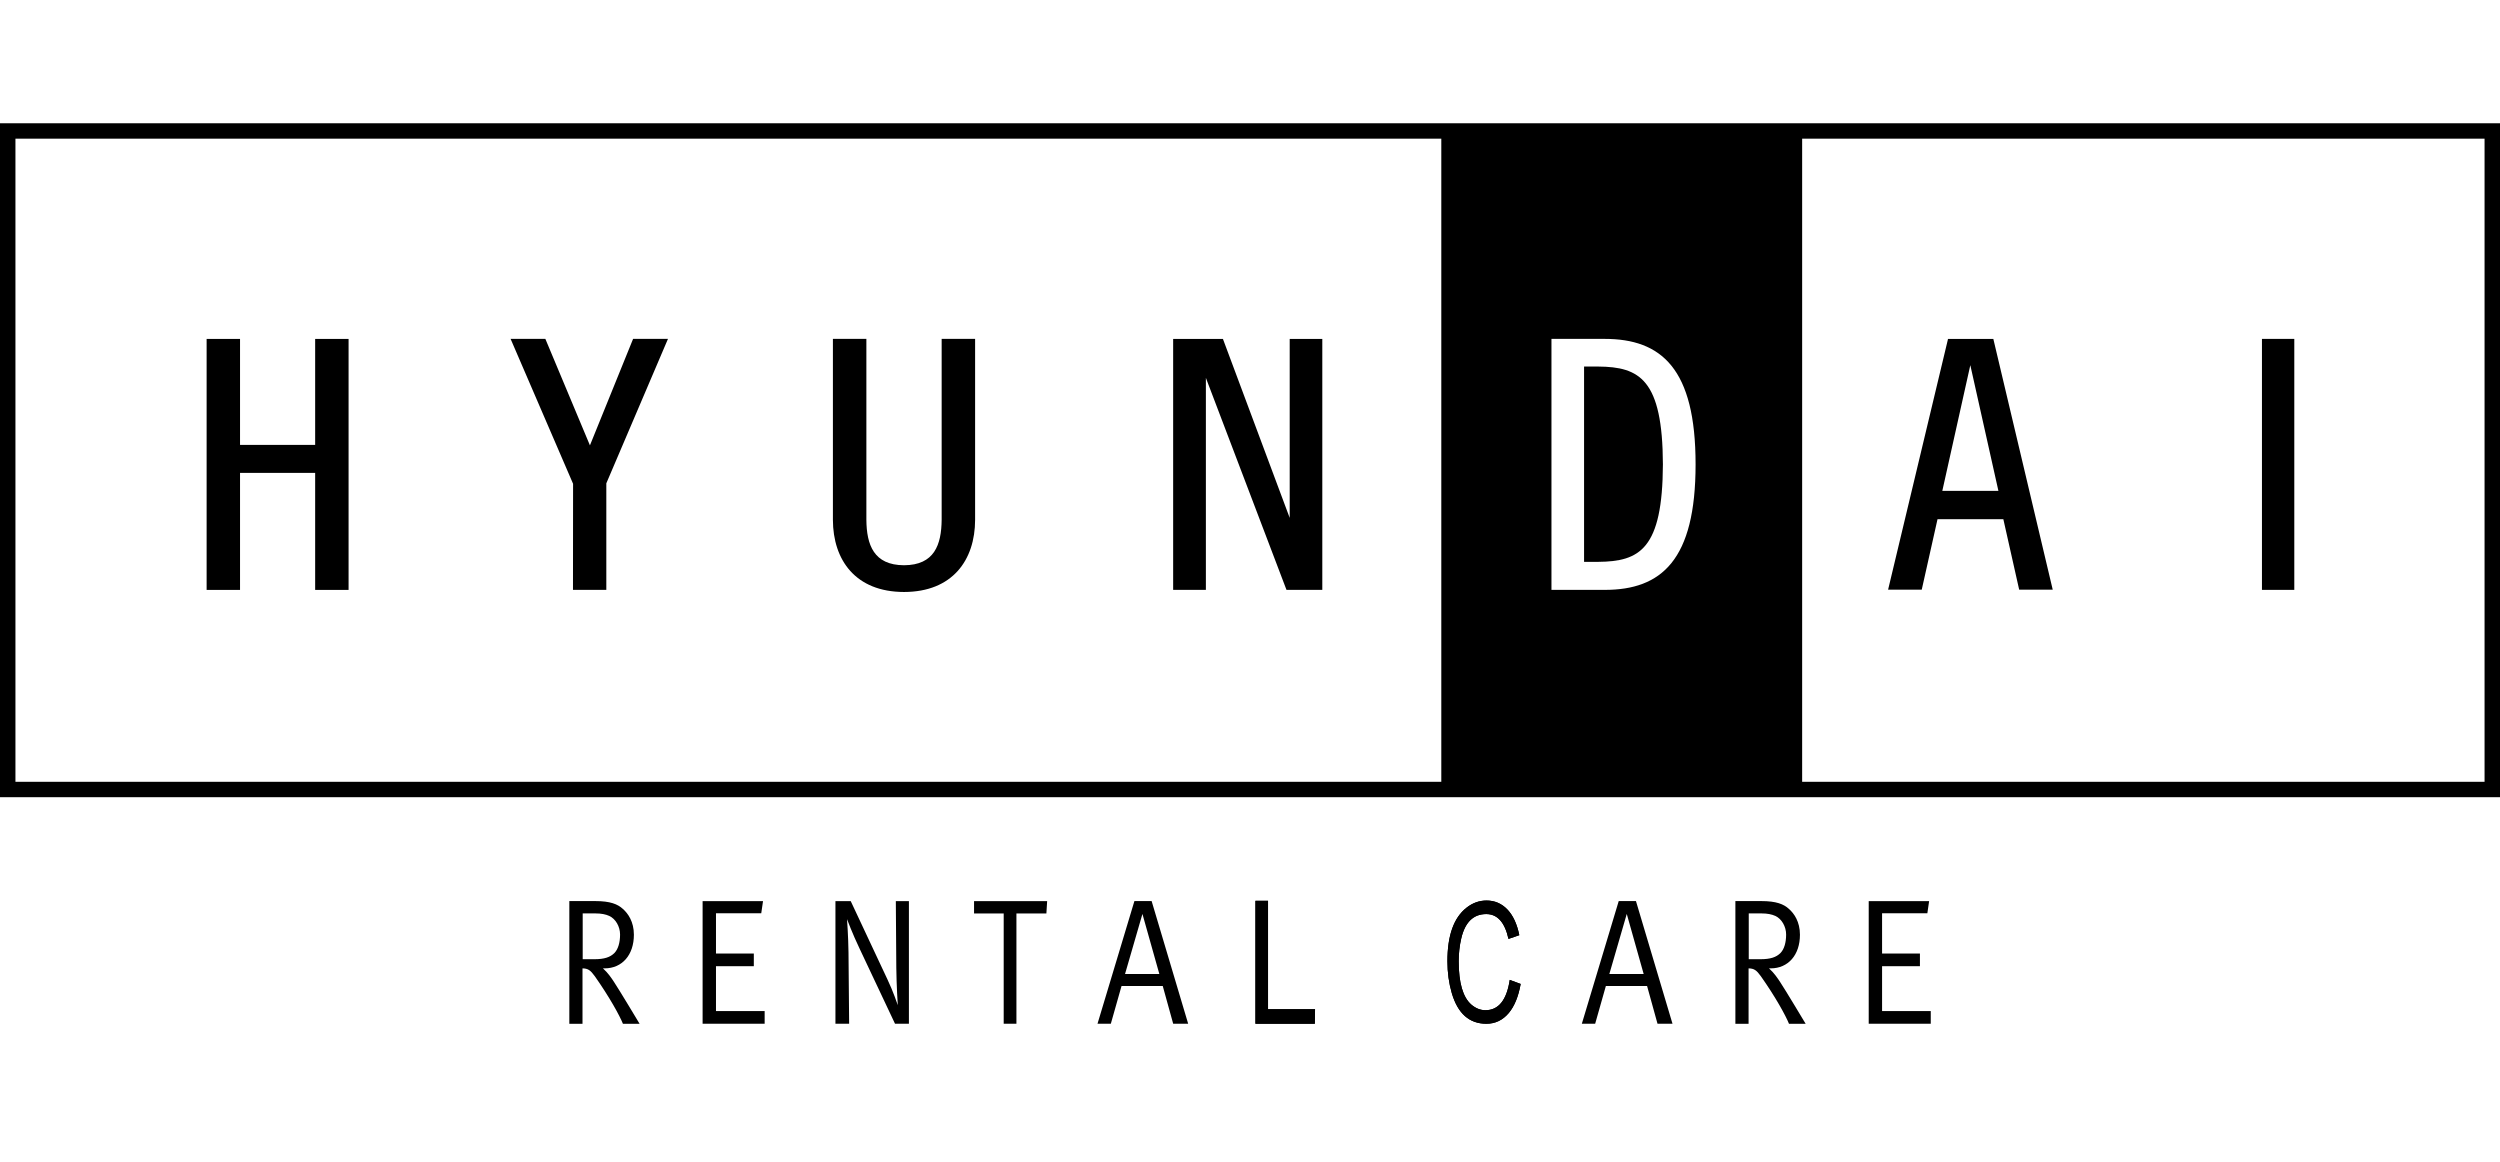 <svg width="142" height="66" viewBox="0 0 142 66" fill="none" xmlns="http://www.w3.org/2000/svg">
<path d="M53.486 29.521C53.473 30.943 53.075 32.099 51.349 32.106H51.347C49.625 32.099 49.222 30.943 49.21 29.521V19.246H47.309V29.525C47.314 31.815 48.597 33.621 51.347 33.625H51.349C54.099 33.621 55.383 31.815 55.386 29.525V19.246H53.486V29.521Z" fill="black"/>
<path d="M17.901 25.27H13.634V19.251H11.736V33.507H13.634V26.86H17.901V33.507H19.799V19.251H17.901V25.27Z" fill="black"/>
<path d="M73.255 29.416L69.462 19.25H66.635V33.506H68.494V21.463L73.073 33.506H75.107V19.25H73.255V29.416Z" fill="black"/>
<path d="M33.508 25.297L30.976 19.248H29.002L32.551 27.48L32.545 33.504H34.439V27.453L37.941 19.248H35.96L33.508 25.297Z" fill="black"/>
<path d="M128.479 33.505H130.316V19.249H128.479V33.505Z" fill="black"/>
<path d="M90.78 20.82H89.975V31.913H90.78C93.132 31.894 94.434 31.196 94.453 26.375C94.436 21.553 93.132 20.837 90.78 20.82Z" fill="black"/>
<path d="M141.123 44.405H102.362V7.877H141.123V44.405ZM0.877 7.877H81.866V44.406H0.877V7.877ZM94.939 31.979C94.046 33.09 92.746 33.505 91.155 33.505H88.123V19.249H91.149C92.741 19.249 94.043 19.663 94.939 20.774C95.831 21.881 96.309 23.661 96.309 26.375C96.309 29.091 95.831 30.871 94.939 31.979M102.362 7H101.993H82.243H81.868H0V45.282H81.868H82.243H101.993H102.362H142V7H102.362Z" fill="black"/>
<path d="M110.323 27.883L111.914 20.741L113.51 27.883H110.323ZM110.645 19.25L110.634 19.31L107.244 33.493H109.155L110.051 29.49H113.79L114.689 33.494H116.595L113.221 19.25H110.645Z" fill="black"/>
<path d="M65.851 55.325L64.89 51.912L63.901 55.325H65.851ZM65.412 51.18L67.488 58.149H66.637L66.044 56.005H63.703L63.095 58.149H62.338L64.435 51.18H65.412Z" fill="black"/>
<path d="M33.097 51.882V54.483H33.765C34.321 54.483 34.661 54.372 34.9 54.129C35.109 53.914 35.22 53.538 35.22 53.082C35.22 52.624 34.964 52.189 34.607 52.025C34.405 51.934 34.158 51.882 33.82 51.882H33.097ZM32.338 51.181H33.804C34.661 51.181 35.084 51.354 35.382 51.629C35.67 51.882 36.005 52.35 36.005 53.092C36.005 54.24 35.341 55.003 34.341 55.003H34.248C34.541 55.264 34.755 55.59 34.88 55.782C35.146 56.177 36.328 58.15 36.328 58.15H35.382C35.2 57.693 34.614 56.625 33.783 55.447C33.535 55.104 33.399 55.011 33.086 55.003V58.15H32.338V51.181Z" fill="black"/>
<path d="M39.908 51.183H43.34L43.239 51.873H40.668V54.16H42.817V54.881H40.668V57.428H43.432V58.149H39.908V51.183Z" fill="black"/>
<path d="M93.361 55.325L92.4 51.912L91.41 55.325H93.361ZM92.922 51.18L94.998 58.149H94.147L93.554 56.005H91.213L90.605 58.149H89.848L91.944 51.18H92.922Z" fill="black"/>
<path d="M99.329 51.882V54.483H99.998C100.554 54.483 100.893 54.372 101.133 54.129C101.342 53.914 101.452 53.538 101.452 53.082C101.452 52.624 101.197 52.189 100.84 52.025C100.637 51.934 100.391 51.882 100.052 51.882H99.329ZM98.57 51.181H100.036C100.893 51.181 101.316 51.354 101.614 51.629C101.902 51.882 102.237 52.35 102.237 53.092C102.237 54.24 101.573 55.003 100.573 55.003H100.48C100.773 55.264 100.987 55.59 101.113 55.782C101.378 56.177 102.56 58.15 102.56 58.15H101.614C101.432 57.693 100.847 56.625 100.015 55.447C99.768 55.104 99.632 55.011 99.319 55.003V58.15H98.57V51.181Z" fill="black"/>
<path d="M106.143 51.183H109.574L109.474 51.873H106.902V54.16H109.052V54.881H106.902V57.428H109.667V58.149H106.143V51.183Z" fill="black"/>
<path d="M47.453 51.183H48.321L50.408 55.633C50.738 56.321 50.994 57.094 50.994 57.094C50.994 57.094 50.92 55.977 50.91 54.971L50.883 51.183H51.626V58.149H50.837L48.826 53.885C48.422 53.042 48.111 52.209 48.111 52.209C48.111 52.209 48.185 53.205 48.195 54.11L48.231 58.149H47.453V51.183Z" fill="black"/>
<path d="M55.326 51.183H59.478L59.435 51.884H57.733V58.149H57.01V51.884H55.326V51.183Z" fill="black"/>
<path d="M71.309 58.149V51.167H72.024V57.324H74.694L74.682 58.149H71.309Z" fill="black"/>
<path d="M71.309 58.149V51.167H72.024V57.324H74.694L74.682 58.149H71.309Z" fill="black"/>
<path d="M85.753 55.658L86.374 55.888C86.246 56.602 86.022 57.154 85.694 57.544C85.352 57.947 84.93 58.149 84.425 58.149C83.458 58.149 82.803 57.57 82.462 56.41C82.297 55.847 82.213 55.241 82.213 54.596C82.213 53.139 82.573 52.129 83.294 51.561C83.639 51.288 84.018 51.15 84.436 51.15C84.899 51.15 85.295 51.32 85.618 51.657C85.942 51.996 86.168 52.483 86.296 53.118L85.682 53.33C85.474 52.388 85.052 51.919 84.42 51.919C83.69 51.919 83.216 52.379 83.001 53.294C82.903 53.713 82.854 54.147 82.854 54.596C82.854 55.825 83.094 56.648 83.573 57.063C83.821 57.274 84.088 57.38 84.373 57.38C85.118 57.38 85.581 56.806 85.753 55.658" fill="black"/>
<path d="M85.753 55.658L86.374 55.888C86.246 56.602 86.022 57.154 85.694 57.544C85.352 57.947 84.93 58.149 84.425 58.149C83.458 58.149 82.803 57.57 82.462 56.41C82.297 55.847 82.213 55.241 82.213 54.596C82.213 53.139 82.573 52.129 83.294 51.561C83.639 51.288 84.018 51.15 84.436 51.15C84.899 51.15 85.295 51.32 85.618 51.657C85.942 51.996 86.168 52.483 86.296 53.118L85.682 53.33C85.474 52.388 85.052 51.919 84.42 51.919C83.69 51.919 83.216 52.379 83.001 53.294C82.903 53.713 82.854 54.147 82.854 54.596C82.854 55.825 83.094 56.648 83.573 57.063C83.821 57.274 84.088 57.38 84.373 57.38C85.118 57.38 85.581 56.806 85.753 55.658" fill="black"/>
</svg>
